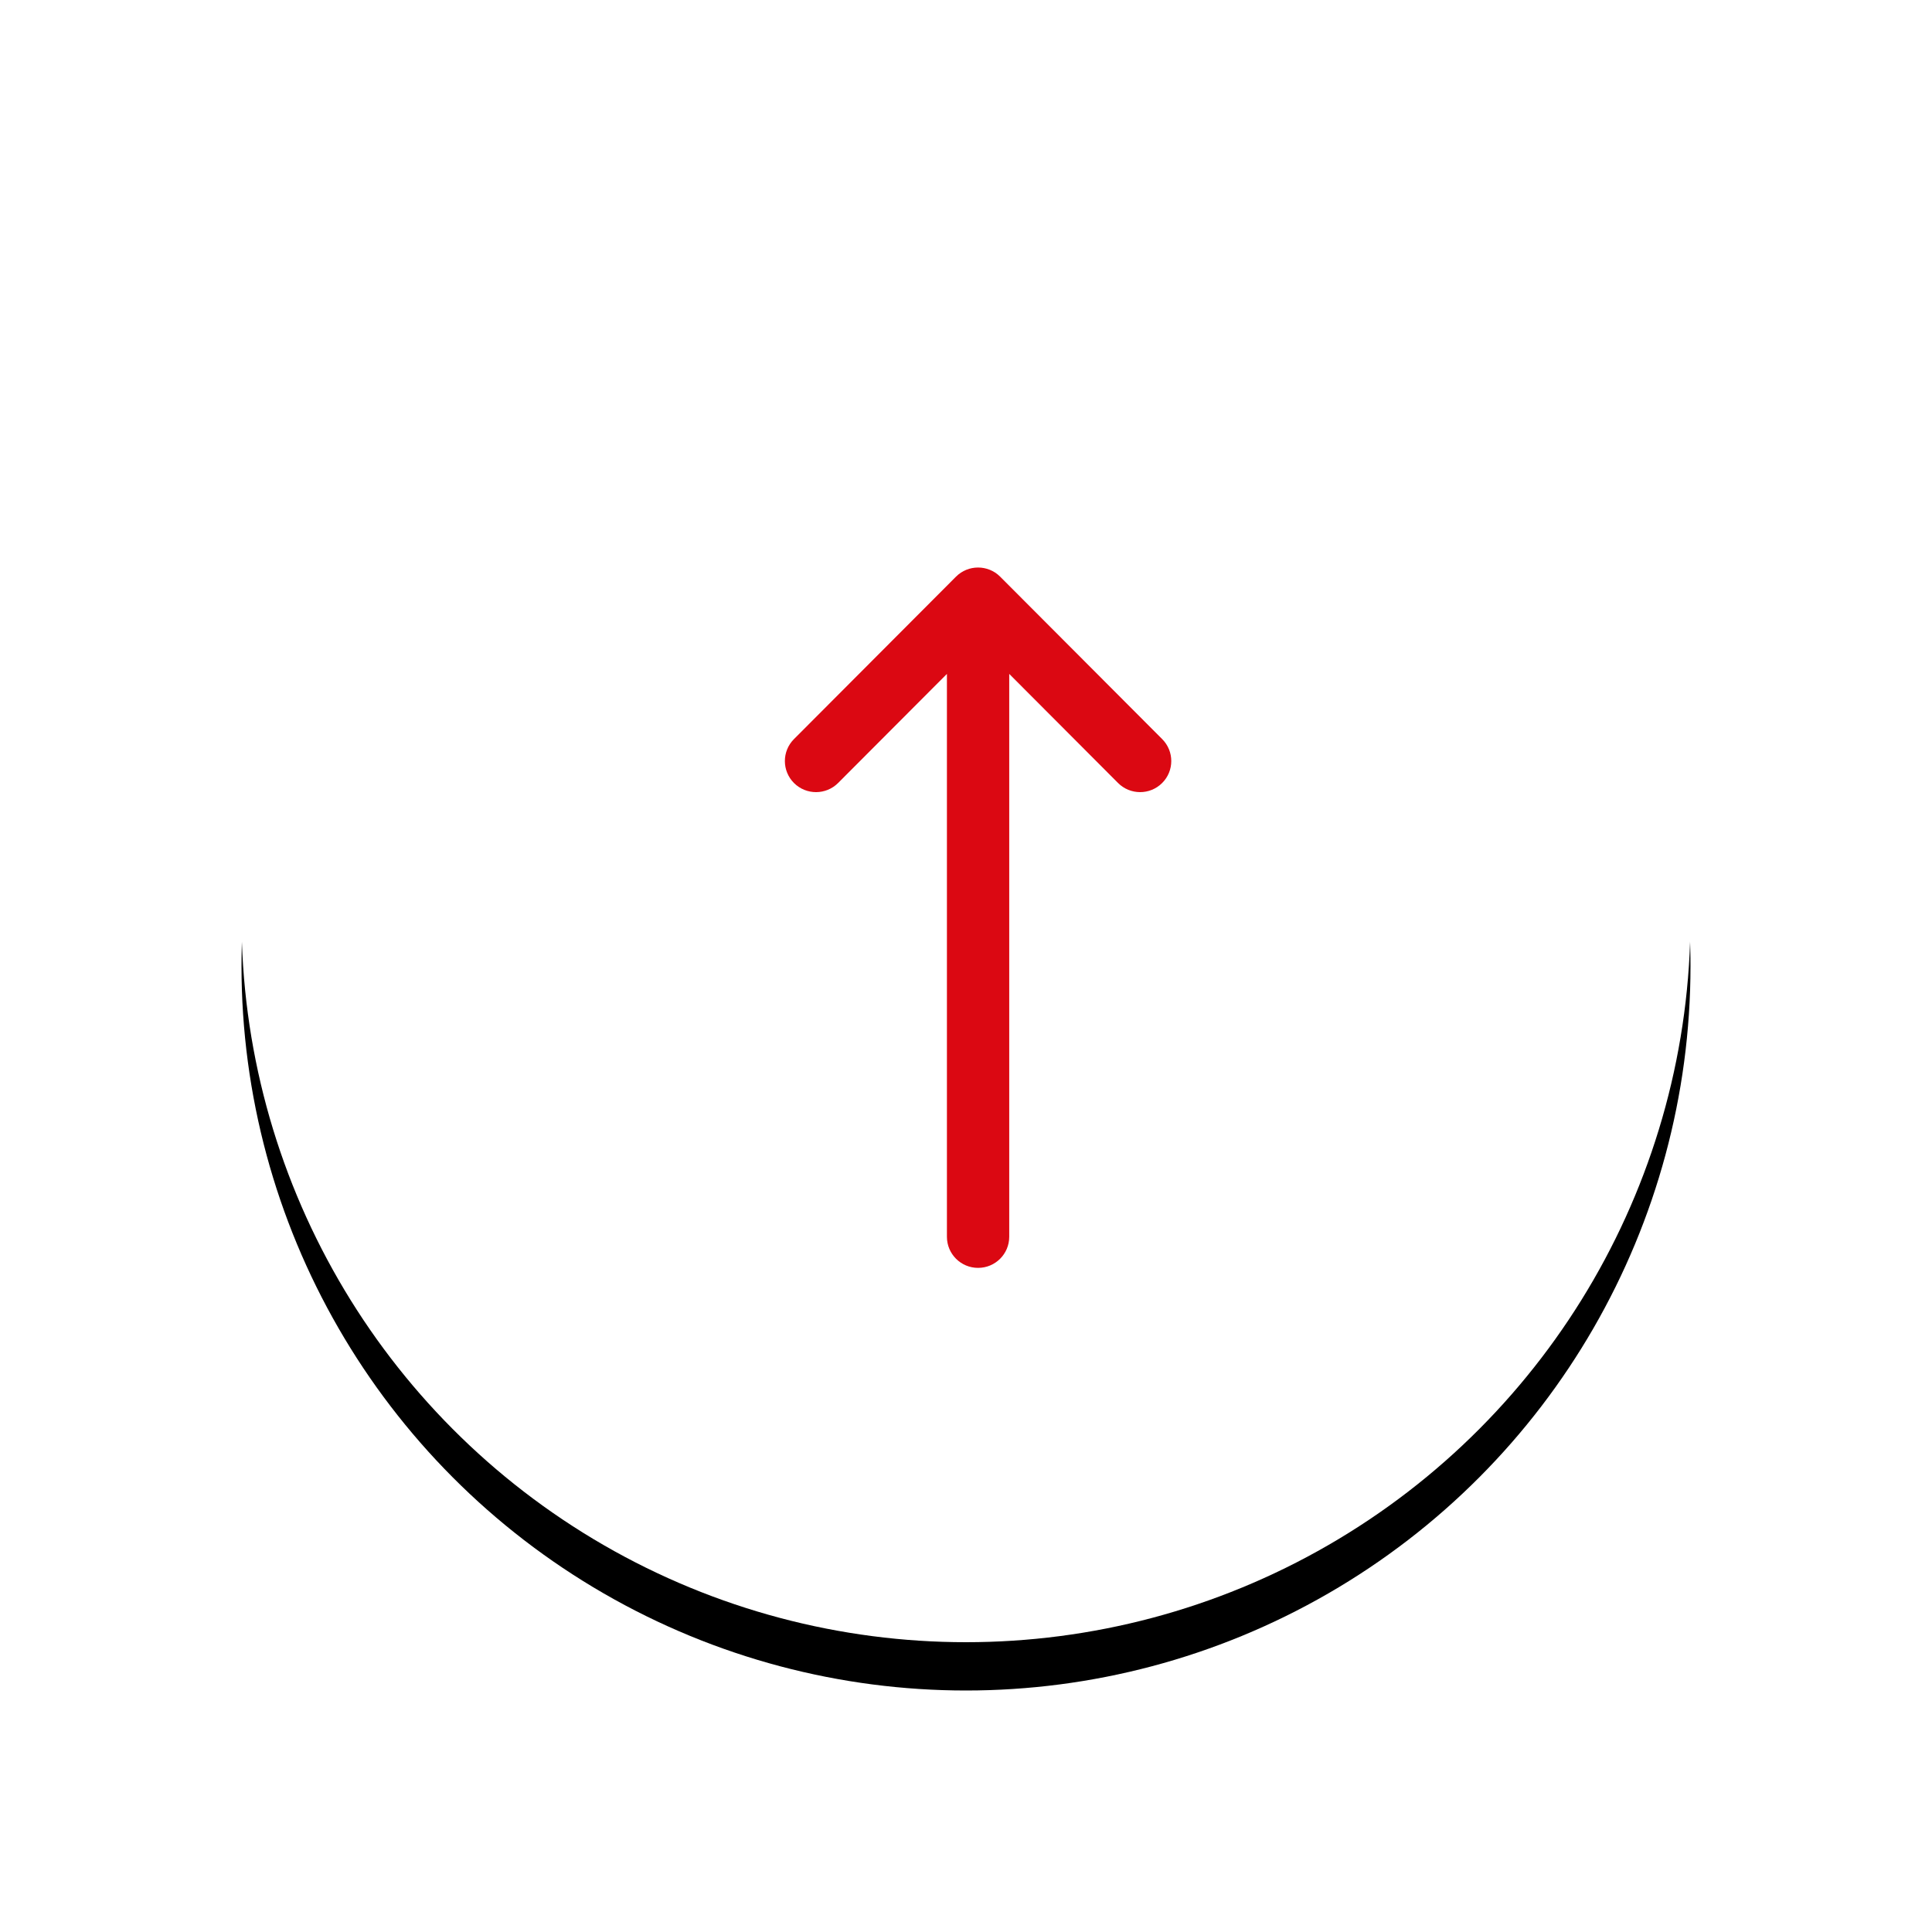 <?xml version="1.0" encoding="UTF-8"?>
<svg width="80px" height="80px" viewBox="0 0 80 80" version="1.1" xmlns="http://www.w3.org/2000/svg" xmlns:xlink="http://www.w3.org/1999/xlink">
    <title>up arrow</title>
    <defs>
        <circle id="path-1" cx="30" cy="30" r="30"></circle>
        <filter x="-26.7%" y="-23.3%" width="153.3%" height="153.3%" filterUnits="objectBoundingBox" id="filter-2">
            <feOffset dx="0" dy="2" in="SourceAlpha" result="shadowOffsetOuter1"></feOffset>
            <feGaussianBlur stdDeviation="5" in="shadowOffsetOuter1" result="shadowBlurOuter1"></feGaussianBlur>
            <feColorMatrix values="0 0 0 0 0   0 0 0 0 0   0 0 0 0 0  0 0 0 0.131 0" type="matrix" in="shadowBlurOuter1"></feColorMatrix>
        </filter>
    </defs>
    <g id="Design-v3" stroke="none" stroke-width="1" fill="none" fill-rule="evenodd">
        <g id="Saffola-Masala-Oats_Landing-Page_Desktop_v3.2" transform="translate(-1316, -4330)">
            <g id="up-arrow" transform="translate(1326, 4338)">
                <g id="Oval">
                    <use fill="black" fill-opacity="1" filter="url(#filter-2)" xlink:href="#path-1"></use>
                    <use fill="#FFFFFF" fill-rule="evenodd" xlink:href="#path-1"></use>
                </g>
                <path d="M44.623,29.087 L37.895,22.376 C37.391,21.873 36.576,21.875 36.074,22.38 C35.573,22.885 35.575,23.702 36.079,24.205 L40.595,28.71 L17.287,28.71 C16.576,28.71 16,29.287 16,30 C16,30.713 16.576,31.29 17.287,31.29 L40.595,31.29 L36.079,35.795 C35.575,36.298 35.573,37.115 36.075,37.62 C36.576,38.125 37.391,38.127 37.895,37.624 L44.621,30.915 C45.127,30.409 45.125,29.589 44.623,29.087 Z" id="Path" fill="#DB0812" fill-rule="nonzero" transform="translate(30.5, 30) rotate(-90) translate(-30.5, -30) "></path>
            </g>
        </g>
    </g>
</svg>